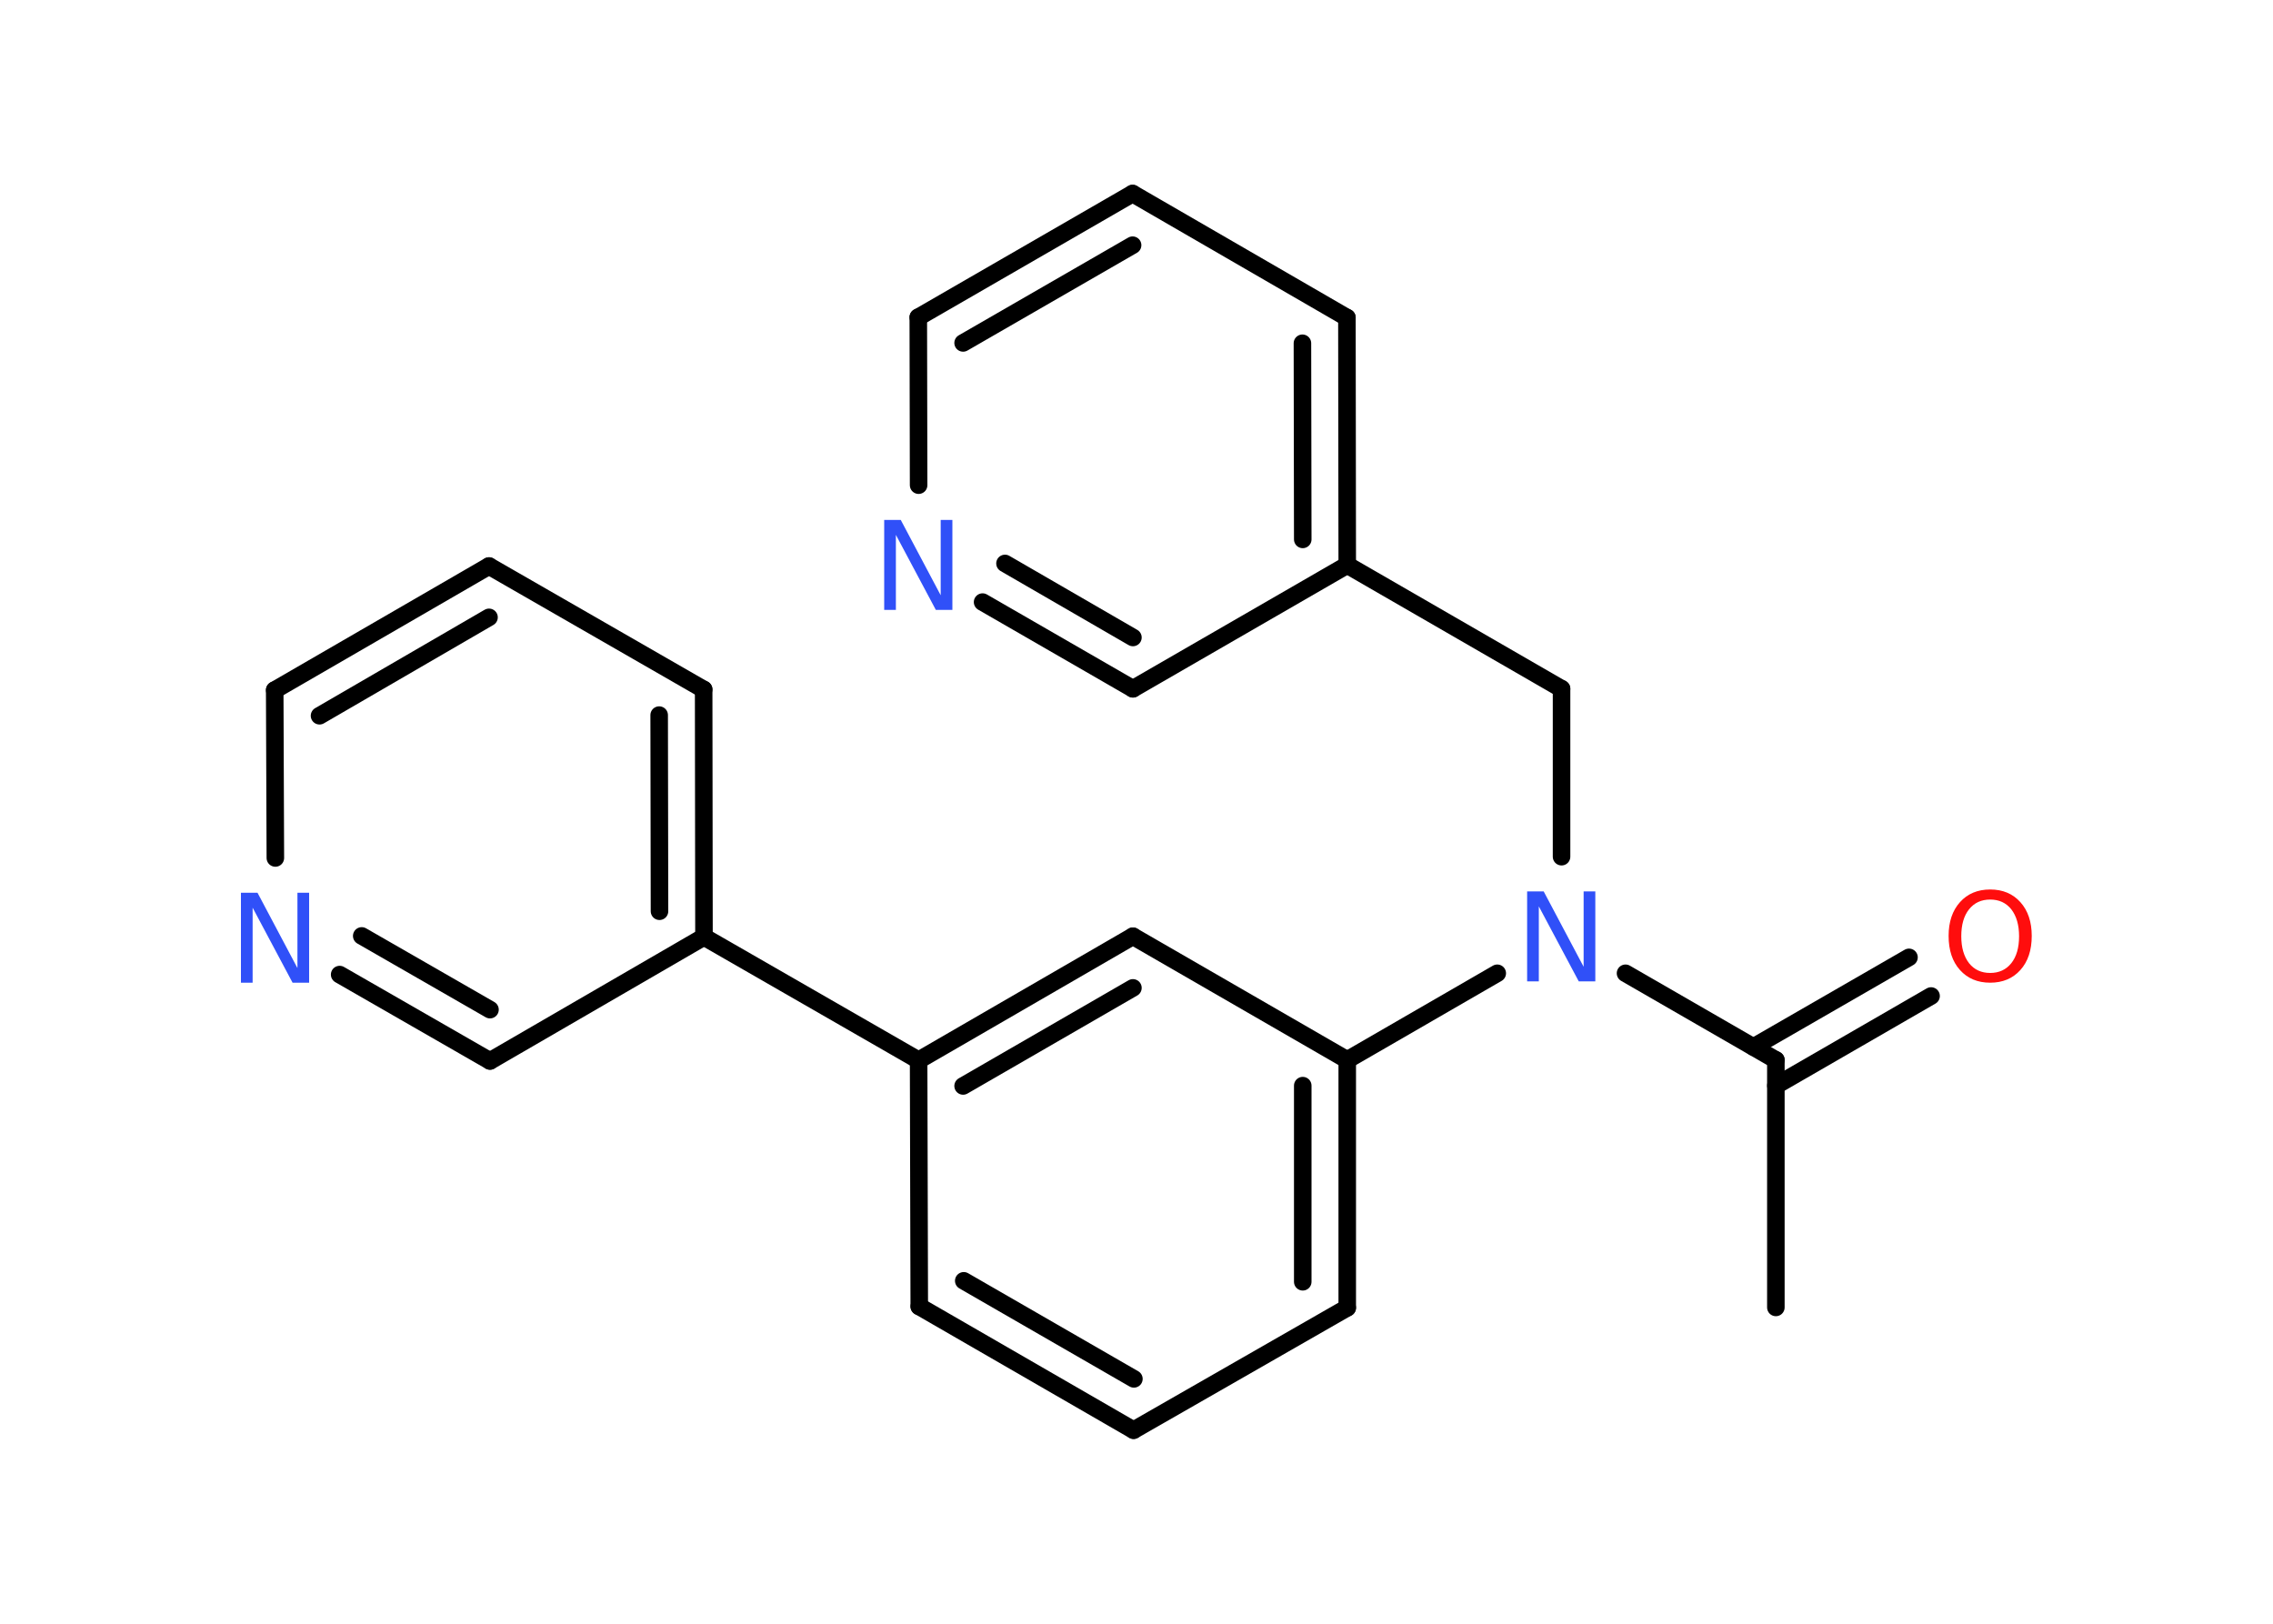 <?xml version='1.0' encoding='UTF-8'?>
<!DOCTYPE svg PUBLIC "-//W3C//DTD SVG 1.1//EN" "http://www.w3.org/Graphics/SVG/1.1/DTD/svg11.dtd">
<svg version='1.2' xmlns='http://www.w3.org/2000/svg' xmlns:xlink='http://www.w3.org/1999/xlink' width='70.0mm' height='50.0mm' viewBox='0 0 70.0 50.0'>
  <desc>Generated by the Chemistry Development Kit (http://github.com/cdk)</desc>
  <g stroke-linecap='round' stroke-linejoin='round' stroke='#000000' stroke-width='.54' fill='#3050F8'>
    <rect x='.0' y='.0' width='70.0' height='50.0' fill='#FFFFFF' stroke='none'/>
    <g id='mol1' class='mol'>
      <line id='mol1bnd1' class='bond' x1='54.69' y1='40.26' x2='54.69' y2='32.64'/>
      <g id='mol1bnd2' class='bond'>
        <line x1='54.0' y1='32.24' x2='58.79' y2='29.48'/>
        <line x1='54.69' y1='33.43' x2='59.47' y2='30.67'/>
      </g>
      <line id='mol1bnd3' class='bond' x1='54.69' y1='32.64' x2='50.06' y2='29.97'/>
      <line id='mol1bnd4' class='bond' x1='48.09' y1='26.38' x2='48.09' y2='21.21'/>
      <line id='mol1bnd5' class='bond' x1='48.09' y1='21.21' x2='41.49' y2='17.4'/>
      <g id='mol1bnd6' class='bond'>
        <line x1='41.49' y1='17.4' x2='41.48' y2='9.78'/>
        <line x1='40.12' y1='16.61' x2='40.11' y2='10.57'/>
      </g>
      <line id='mol1bnd7' class='bond' x1='41.48' y1='9.78' x2='34.88' y2='5.96'/>
      <g id='mol1bnd8' class='bond'>
        <line x1='34.88' y1='5.96' x2='28.28' y2='9.77'/>
        <line x1='34.88' y1='7.55' x2='29.66' y2='10.56'/>
      </g>
      <line id='mol1bnd9' class='bond' x1='28.28' y1='9.77' x2='28.29' y2='14.94'/>
      <g id='mol1bnd10' class='bond'>
        <line x1='30.26' y1='18.54' x2='34.89' y2='21.21'/>
        <line x1='30.95' y1='17.35' x2='34.89' y2='19.63'/>
      </g>
      <line id='mol1bnd11' class='bond' x1='41.49' y1='17.4' x2='34.89' y2='21.21'/>
      <line id='mol1bnd12' class='bond' x1='46.11' y1='29.97' x2='41.49' y2='32.64'/>
      <g id='mol1bnd13' class='bond'>
        <line x1='41.49' y1='40.27' x2='41.49' y2='32.64'/>
        <line x1='40.12' y1='39.47' x2='40.12' y2='33.43'/>
      </g>
      <line id='mol1bnd14' class='bond' x1='41.49' y1='40.27' x2='34.91' y2='44.04'/>
      <g id='mol1bnd15' class='bond'>
        <line x1='28.31' y1='40.23' x2='34.91' y2='44.04'/>
        <line x1='29.68' y1='39.44' x2='34.92' y2='42.46'/>
      </g>
      <line id='mol1bnd16' class='bond' x1='28.31' y1='40.23' x2='28.29' y2='32.65'/>
      <line id='mol1bnd17' class='bond' x1='28.29' y1='32.65' x2='21.68' y2='28.85'/>
      <g id='mol1bnd18' class='bond'>
        <line x1='21.68' y1='28.85' x2='21.67' y2='21.23'/>
        <line x1='20.31' y1='28.06' x2='20.3' y2='22.02'/>
      </g>
      <line id='mol1bnd19' class='bond' x1='21.67' y1='21.23' x2='15.06' y2='17.43'/>
      <g id='mol1bnd20' class='bond'>
        <line x1='15.06' y1='17.43' x2='8.46' y2='21.25'/>
        <line x1='15.06' y1='19.01' x2='9.84' y2='22.04'/>
      </g>
      <line id='mol1bnd21' class='bond' x1='8.46' y1='21.25' x2='8.48' y2='26.42'/>
      <g id='mol1bnd22' class='bond'>
        <line x1='10.46' y1='30.01' x2='15.09' y2='32.67'/>
        <line x1='11.14' y1='28.82' x2='15.09' y2='31.09'/>
      </g>
      <line id='mol1bnd23' class='bond' x1='21.68' y1='28.85' x2='15.09' y2='32.67'/>
      <g id='mol1bnd24' class='bond'>
        <line x1='34.89' y1='28.83' x2='28.29' y2='32.65'/>
        <line x1='34.89' y1='30.42' x2='29.66' y2='33.44'/>
      </g>
      <line id='mol1bnd25' class='bond' x1='41.49' y1='32.64' x2='34.89' y2='28.83'/>
      <path id='mol1atm3' class='atom' d='M61.29 27.7q-.41 .0 -.65 .3q-.24 .3 -.24 .83q.0 .52 .24 .83q.24 .3 .65 .3q.41 .0 .65 -.3q.24 -.3 .24 -.83q.0 -.52 -.24 -.83q-.24 -.3 -.65 -.3zM61.29 27.39q.58 .0 .93 .39q.35 .39 .35 1.04q.0 .66 -.35 1.05q-.35 .39 -.93 .39q-.58 .0 -.93 -.39q-.35 -.39 -.35 -1.05q.0 -.65 .35 -1.04q.35 -.39 .93 -.39z' stroke='none' fill='#FF0D0D'/>
      <path id='mol1atm4' class='atom' d='M47.04 27.45h.5l1.23 2.32v-2.32h.36v2.77h-.51l-1.23 -2.31v2.31h-.36v-2.77z' stroke='none'/>
      <path id='mol1atm10' class='atom' d='M27.24 16.01h.5l1.23 2.32v-2.32h.36v2.77h-.51l-1.23 -2.31v2.31h-.36v-2.77z' stroke='none'/>
      <path id='mol1atm21' class='atom' d='M7.43 27.49h.5l1.23 2.32v-2.32h.36v2.77h-.51l-1.23 -2.31v2.31h-.36v-2.77z' stroke='none'/>
    </g>
  </g>
</svg>
